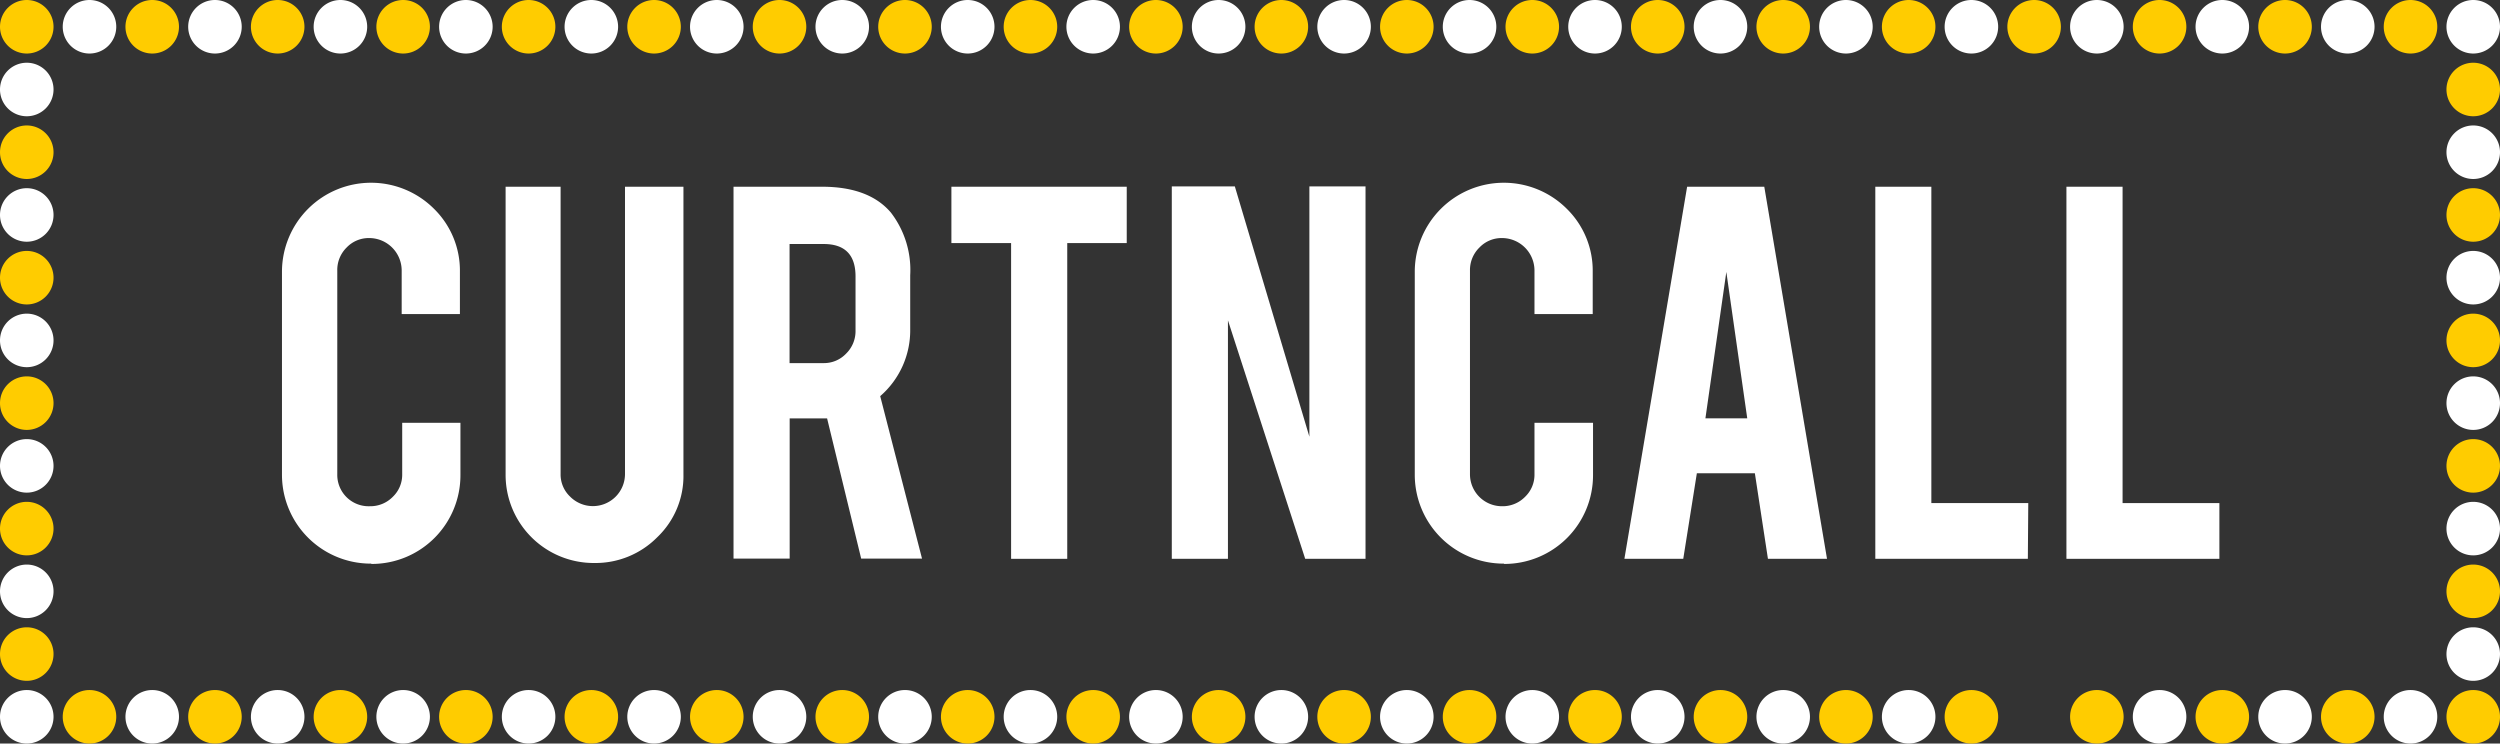 <svg xmlns="http://www.w3.org/2000/svg" viewBox="0 0 239.12 71.12">
    <rect x="0" y="0" width="239.12" height="71.12" fill="#333333" stroke="none"/>
    <defs>
        <style>.cls-1{fill:#fff;}.cls-2{fill:#fc0;}</style>
    </defs>
    <title>curtncall_logo_with_yellow</title>
    <g id="text">
        <path class="cls-1" d="M320.12,750.79a8.5,8.5,0,0,1-8.52-8.5V722.86a8.52,8.52,0,0,1,14.55-6,8.28,8.28,0,0,1,2.47,6v4.06h-5.57v-4.17a3.11,3.11,0,0,0-3.1-3.1,2.92,2.92,0,0,0-2.17.91,3,3,0,0,0-.89,2.19v19.49A3,3,0,0,0,320,745.3a3,3,0,0,0,2.19-.89,2.92,2.92,0,0,0,.91-2.17v-4.92h5.57v5a8.48,8.48,0,0,1-8.5,8.5Z" transform="translate(-284.63 -696.88)"/>
        <path class="cls-1" d="M341.49,750.73a8.43,8.43,0,0,1-8.5-8.47V714.74h5.26v27.47a2.91,2.91,0,0,0,.91,2.17,3.07,3.07,0,0,0,5.25-2.17V714.74H350v27.52a8.09,8.09,0,0,1-2.5,6A8.31,8.31,0,0,1,341.49,750.73Z" transform="translate(-284.63 -696.88)"/>
        <path class="cls-1" d="M363.25,714.74q4.49,0,6.59,2.47a9,9,0,0,1,1.85,6v5.17a8.32,8.32,0,0,1-2.87,6.39l4,15.54H367l-3.26-13.41h-3.58v13.41h-5.37V714.74Zm3.21,8.58q0-3.11-3.07-3.1h-3.24v11.39h3.24a2.91,2.91,0,0,0,2.17-.91,3,3,0,0,0,.9-2.19Z" transform="translate(-284.63 -696.88)"/>
        <path class="cls-1" d="M381.34,720.13h-5.71v-5.39H392.4v5.39h-5.69v30.2h-5.37Z" transform="translate(-284.63 -696.88)"/>
        <path class="cls-1" d="M402.74,714.71l7.13,23.94V714.71h5.37v35.62h-5.77l-7.39-22.81v22.81h-5.37V714.71Z" transform="translate(-284.63 -696.88)"/>
        <path class="cls-1" d="M428.47,750.79a8.5,8.5,0,0,1-8.52-8.5V722.86a8.52,8.52,0,0,1,14.55-6,8.28,8.28,0,0,1,2.47,6v4.06H431.4v-4.17a3.11,3.11,0,0,0-3.1-3.1,2.92,2.92,0,0,0-2.17.91,3,3,0,0,0-.9,2.19v19.49a3.06,3.06,0,0,0,3.07,3.06,3,3,0,0,0,2.19-.89,2.92,2.92,0,0,0,.91-2.17v-4.92H437v5a8.48,8.48,0,0,1-8.5,8.5Z" transform="translate(-284.63 -696.88)"/>
        <path class="cls-1" d="M446.93,742.15l-1.3,8.18H440l6-35.59h7.38l6,35.59h-5.65l-1.25-8.18Zm2.82-19.26-2,14h4Z" transform="translate(-284.63 -696.88)"/>
        <path class="cls-1" d="M478.59,750.33H464V714.74h5.36V745h9.27Z" transform="translate(-284.63 -696.88)"/>
        <path class="cls-1" d="M496.91,750.33H482.28V714.74h5.37V745h9.26Z" transform="translate(-284.63 -696.88)"/>
    </g>
    <g id="dots">
        <g id="Layer_3" data-name="Layer 3">
            <g id="Layer_102" data-name="Layer 102">
                <path class="cls-1" d="M287.19,702.88a2.56,2.56,0,1,0,2.56,2.56A2.56,2.56,0,0,0,287.19,702.88Z" transform="translate(-284.63 -696.88)"/>
            </g>
            <g id="Layer_101" data-name="Layer 101">
                <path class="cls-2" d="M287.19,708.88a2.56,2.56,0,1,0,2.56,2.56A2.56,2.56,0,0,0,287.19,708.88Z" transform="translate(-284.63 -696.88)"/>
            </g>
            <g id="Layer_100" data-name="Layer 100">
                <path class="cls-1" d="M287.19,714.88a2.56,2.56,0,1,0,2.56,2.56A2.56,2.56,0,0,0,287.19,714.88Z" transform="translate(-284.63 -696.88)"/>
            </g>
            <g id="Layer_99" data-name="Layer 99">
                <path class="cls-2" d="M287.19,720.88a2.56,2.56,0,1,0,2.56,2.56A2.56,2.56,0,0,0,287.19,720.88Z" transform="translate(-284.63 -696.88)"/>
            </g>
            <g id="Layer_98" data-name="Layer 98">
                <path class="cls-1" d="M287.19,726.88a2.56,2.56,0,1,0,2.56,2.56A2.56,2.56,0,0,0,287.19,726.88Z" transform="translate(-284.63 -696.88)"/>
            </g>
            <g id="Layer_97" data-name="Layer 97">
                <path class="cls-2" d="M287.19,732.88a2.56,2.56,0,1,0,2.56,2.56A2.56,2.56,0,0,0,287.19,732.88Z" transform="translate(-284.63 -696.88)"/>
            </g>
            <g id="Layer_96" data-name="Layer 96">
                <path class="cls-1" d="M287.19,738.88a2.56,2.56,0,1,0,2.56,2.56A2.56,2.56,0,0,0,287.19,738.88Z" transform="translate(-284.63 -696.88)"/>
            </g>
            <g id="Layer_95" data-name="Layer 95">
                <path class="cls-2" d="M287.19,744.88a2.56,2.56,0,1,0,2.56,2.56A2.56,2.56,0,0,0,287.19,744.88Z" transform="translate(-284.63 -696.88)"/>
            </g>
            <g id="Layer_94" data-name="Layer 94">
                <path class="cls-1" d="M287.19,750.88a2.56,2.56,0,1,0,2.56,2.56A2.56,2.56,0,0,0,287.19,750.88Z" transform="translate(-284.63 -696.88)"/>
            </g>
            <g id="Layer_93" data-name="Layer 93">
                <path class="cls-2" d="M287.19,756.88a2.56,2.56,0,1,0,2.56,2.56A2.56,2.56,0,0,0,287.19,756.88Z" transform="translate(-284.63 -696.88)"/>
            </g>
            <g id="Layer_92" data-name="Layer 92">
                <path class="cls-2" d="M521.19,702.88a2.56,2.56,0,1,0,2.56,2.56A2.56,2.56,0,0,0,521.19,702.88Z" transform="translate(-284.63 -696.88)"/>
            </g>
            <g id="Layer_91" data-name="Layer 91">
                <path class="cls-1" d="M521.19,708.88a2.56,2.56,0,1,0,2.56,2.56A2.56,2.56,0,0,0,521.19,708.88Z" transform="translate(-284.63 -696.88)"/>
            </g>
            <g id="Layer_90" data-name="Layer 90">
                <path class="cls-2" d="M521.19,714.88a2.56,2.56,0,1,0,2.56,2.56A2.56,2.56,0,0,0,521.19,714.88Z" transform="translate(-284.63 -696.88)"/>
            </g>
            <g id="Layer_89" data-name="Layer 89">
                <path class="cls-1" d="M521.19,720.88a2.56,2.56,0,1,0,2.56,2.56A2.56,2.56,0,0,0,521.19,720.88Z" transform="translate(-284.63 -696.88)"/>
            </g>
            <g id="Layer_88" data-name="Layer 88">
                <path class="cls-2" d="M521.19,726.88a2.56,2.56,0,1,0,2.56,2.56A2.56,2.56,0,0,0,521.19,726.88Z" transform="translate(-284.63 -696.88)"/>
            </g>
            <g id="Layer_87" data-name="Layer 87">
                <path class="cls-1" d="M521.19,732.88a2.56,2.56,0,1,0,2.56,2.56A2.56,2.56,0,0,0,521.19,732.88Z" transform="translate(-284.63 -696.88)"/>
            </g>
            <g id="Layer_86" data-name="Layer 86">
                <path class="cls-2" d="M521.19,738.88a2.56,2.56,0,1,0,2.56,2.56A2.56,2.56,0,0,0,521.19,738.88Z" transform="translate(-284.63 -696.88)"/>
            </g>
            <g id="Layer_85" data-name="Layer 85">
                <path class="cls-1" d="M521.19,744.88a2.56,2.56,0,1,0,2.56,2.56A2.56,2.56,0,0,0,521.19,744.88Z" transform="translate(-284.63 -696.88)"/>
            </g>
            <g id="Layer_84" data-name="Layer 84">
                <path class="cls-2" d="M521.19,750.88a2.56,2.56,0,1,0,2.56,2.56A2.56,2.56,0,0,0,521.19,750.88Z" transform="translate(-284.63 -696.88)"/>
            </g>
            <g id="Layer_83" data-name="Layer 83">
                <path class="cls-1" d="M521.19,756.88a2.56,2.56,0,1,0,2.56,2.56A2.56,2.56,0,0,0,521.19,756.88Z" transform="translate(-284.63 -696.88)"/>
            </g>
            <g id="Layer_82" data-name="Layer 82">
                <path class="cls-2" d="M287.19,696.88a2.56,2.56,0,1,0,2.56,2.56A2.56,2.56,0,0,0,287.19,696.88Z" transform="translate(-284.63 -696.88)"/>
            </g>
            <g id="Layer_81" data-name="Layer 81">
                <path class="cls-1" d="M293.19,696.88a2.56,2.56,0,1,0,2.56,2.56A2.56,2.56,0,0,0,293.19,696.88Z" transform="translate(-284.63 -696.88)"/>
            </g>
            <g id="Layer_80" data-name="Layer 80">
                <path class="cls-2" d="M299.19,696.88a2.56,2.56,0,1,0,2.56,2.56A2.56,2.56,0,0,0,299.19,696.88Z" transform="translate(-284.63 -696.88)"/>
            </g>
            <g id="Layer_79" data-name="Layer 79">
                <path class="cls-1" d="M305.19,696.88a2.56,2.56,0,1,0,2.56,2.56A2.56,2.56,0,0,0,305.19,696.88Z" transform="translate(-284.63 -696.88)"/>
            </g>
            <g id="Layer_78" data-name="Layer 78">
                <path class="cls-2" d="M311.19,696.88a2.56,2.56,0,1,0,2.56,2.56A2.56,2.56,0,0,0,311.19,696.88Z" transform="translate(-284.63 -696.88)"/>
            </g>
            <g id="Layer_77" data-name="Layer 77">
                <path class="cls-1" d="M317.19,696.88a2.56,2.56,0,1,0,2.56,2.56A2.56,2.56,0,0,0,317.19,696.88Z" transform="translate(-284.63 -696.88)"/>
            </g>
            <g id="Layer_76" data-name="Layer 76">
                <path class="cls-2" d="M323.19,696.88a2.56,2.56,0,1,0,2.56,2.56A2.56,2.56,0,0,0,323.19,696.88Z" transform="translate(-284.63 -696.88)"/>
            </g>
            <g id="Layer_75" data-name="Layer 75">
                <path class="cls-1" d="M329.19,696.88a2.56,2.56,0,1,0,2.56,2.56A2.56,2.56,0,0,0,329.19,696.88Z" transform="translate(-284.63 -696.88)"/>
            </g>
            <g id="Layer_74" data-name="Layer 74">
                <path class="cls-2" d="M335.19,696.88a2.56,2.56,0,1,0,2.56,2.56A2.56,2.56,0,0,0,335.19,696.88Z" transform="translate(-284.63 -696.88)"/>
            </g>
            <g id="Layer_73" data-name="Layer 73">
                <path class="cls-1" d="M341.19,696.88a2.56,2.56,0,1,0,2.56,2.56A2.56,2.56,0,0,0,341.19,696.88Z" transform="translate(-284.63 -696.88)"/>
            </g>
            <g id="Layer_72" data-name="Layer 72">
                <path class="cls-2" d="M347.19,696.88a2.56,2.56,0,1,0,2.56,2.56A2.56,2.56,0,0,0,347.19,696.88Z" transform="translate(-284.63 -696.88)"/>
            </g>
            <g id="Layer_71" data-name="Layer 71">
                <path class="cls-1" d="M353.19,696.88a2.56,2.56,0,1,0,2.56,2.56A2.56,2.56,0,0,0,353.19,696.88Z" transform="translate(-284.63 -696.88)"/>
            </g>
            <g id="Layer_70" data-name="Layer 70">
                <path class="cls-2" d="M359.19,696.88a2.56,2.56,0,1,0,2.56,2.56A2.56,2.56,0,0,0,359.19,696.88Z" transform="translate(-284.63 -696.88)"/>
            </g>
            <g id="Layer_69" data-name="Layer 69">
                <path class="cls-1" d="M365.19,696.88a2.56,2.56,0,1,0,2.56,2.56A2.56,2.56,0,0,0,365.19,696.88Z" transform="translate(-284.63 -696.88)"/>
            </g>
            <g id="Layer_68" data-name="Layer 68">
                <path class="cls-2" d="M371.19,696.88a2.56,2.56,0,1,0,2.56,2.56A2.56,2.56,0,0,0,371.19,696.88Z" transform="translate(-284.63 -696.88)"/>
            </g>
            <g id="Layer_67" data-name="Layer 67">
                <path class="cls-1" d="M377.19,696.88a2.56,2.56,0,1,0,2.56,2.56A2.56,2.56,0,0,0,377.19,696.88Z" transform="translate(-284.63 -696.88)"/>
            </g>
            <g id="Layer_66" data-name="Layer 66">
                <path class="cls-2" d="M383.19,696.88a2.56,2.56,0,1,0,2.56,2.56A2.56,2.56,0,0,0,383.19,696.88Z" transform="translate(-284.63 -696.88)"/>
            </g>
            <g id="Layer_65" data-name="Layer 65">
                <path class="cls-1" d="M389.19,696.88a2.56,2.56,0,1,0,2.56,2.56A2.56,2.56,0,0,0,389.19,696.88Z" transform="translate(-284.63 -696.88)"/>
            </g>
            <g id="Layer_64" data-name="Layer 64">
                <path class="cls-2" d="M395.19,696.88a2.56,2.56,0,1,0,2.56,2.56A2.56,2.56,0,0,0,395.19,696.88Z" transform="translate(-284.63 -696.88)"/>
            </g>
            <g id="Layer_63" data-name="Layer 63">
                <path class="cls-1" d="M401.19,696.88a2.56,2.56,0,1,0,2.56,2.56A2.56,2.56,0,0,0,401.19,696.88Z" transform="translate(-284.63 -696.88)"/>
            </g>
            <g id="Layer_62" data-name="Layer 62">
                <path class="cls-2" d="M407.19,696.88a2.56,2.56,0,1,0,2.56,2.56A2.56,2.56,0,0,0,407.19,696.88Z" transform="translate(-284.63 -696.88)"/>
            </g>
            <g id="Layer_61" data-name="Layer 61">
                <path class="cls-1" d="M413.19,696.88a2.56,2.56,0,1,0,2.56,2.56A2.56,2.56,0,0,0,413.19,696.88Z" transform="translate(-284.63 -696.88)"/>
            </g>
            <g id="Layer_60" data-name="Layer 60">
                <path class="cls-2" d="M419.19,696.88a2.56,2.56,0,1,0,2.56,2.56A2.56,2.56,0,0,0,419.19,696.88Z" transform="translate(-284.63 -696.88)"/>
            </g>
            <g id="Layer_59" data-name="Layer 59">
                <path class="cls-1" d="M425.19,696.88a2.56,2.56,0,1,0,2.56,2.56A2.56,2.56,0,0,0,425.19,696.88Z" transform="translate(-284.63 -696.88)"/>
            </g>
            <g id="Layer_58" data-name="Layer 58">
                <path class="cls-2" d="M431.19,696.88a2.56,2.56,0,1,0,2.56,2.56A2.56,2.56,0,0,0,431.19,696.88Z" transform="translate(-284.63 -696.88)"/>
            </g>
            <g id="Layer_57" data-name="Layer 57">
                <path class="cls-1" d="M437.19,696.88a2.56,2.56,0,1,0,2.56,2.56A2.56,2.56,0,0,0,437.19,696.88Z" transform="translate(-284.63 -696.88)"/>
            </g>
            <g id="Layer_56" data-name="Layer 56">
                <path class="cls-2" d="M443.19,696.88a2.56,2.56,0,1,0,2.56,2.56A2.56,2.56,0,0,0,443.19,696.88Z" transform="translate(-284.63 -696.88)"/>
            </g>
            <g id="Layer_55" data-name="Layer 55">
                <path class="cls-1" d="M449.19,696.88a2.56,2.56,0,1,0,2.56,2.56A2.56,2.56,0,0,0,449.19,696.88Z" transform="translate(-284.63 -696.88)"/>
            </g>
            <g id="Layer_54" data-name="Layer 54">
                <path class="cls-2" d="M455.19,696.88a2.56,2.56,0,1,0,2.56,2.56A2.56,2.56,0,0,0,455.19,696.88Z" transform="translate(-284.63 -696.88)"/>
            </g>
            <g id="Layer_53" data-name="Layer 53">
                <path class="cls-1" d="M461.19,696.88a2.56,2.56,0,1,0,2.56,2.56A2.56,2.56,0,0,0,461.19,696.88Z" transform="translate(-284.63 -696.88)"/>
            </g>
            <g id="Layer_52" data-name="Layer 52">
                <path class="cls-2" d="M467.19,696.88a2.56,2.56,0,1,0,2.56,2.56A2.56,2.56,0,0,0,467.19,696.88Z" transform="translate(-284.63 -696.88)"/>
            </g>
            <g id="Layer_51" data-name="Layer 51">
                <path class="cls-1" d="M473.19,696.88a2.56,2.56,0,1,0,2.56,2.56A2.56,2.56,0,0,0,473.19,696.88Z" transform="translate(-284.63 -696.88)"/>
            </g>
            <g id="Layer_50" data-name="Layer 50">
                <path class="cls-2" d="M479.19,696.88a2.56,2.56,0,1,0,2.56,2.56A2.56,2.56,0,0,0,479.19,696.88Z" transform="translate(-284.63 -696.88)"/>
            </g>
            <g id="Layer_49" data-name="Layer 49">
                <path class="cls-1" d="M485.19,696.88a2.56,2.56,0,1,0,2.56,2.56A2.56,2.56,0,0,0,485.19,696.88Z" transform="translate(-284.63 -696.88)"/>
            </g>
            <g id="Layer_48" data-name="Layer 48">
                <path class="cls-2" d="M491.19,696.88a2.56,2.56,0,1,0,2.56,2.56A2.56,2.56,0,0,0,491.19,696.88Z" transform="translate(-284.63 -696.88)"/>
            </g>
            <g id="Layer_47" data-name="Layer 47">
                <path class="cls-1" d="M497.19,696.88a2.56,2.56,0,1,0,2.56,2.56A2.56,2.56,0,0,0,497.19,696.88Z" transform="translate(-284.63 -696.88)"/>
            </g>
            <g id="Layer_46" data-name="Layer 46">
                <path class="cls-2" d="M503.19,696.88a2.56,2.56,0,1,0,2.56,2.56A2.56,2.56,0,0,0,503.19,696.88Z" transform="translate(-284.63 -696.88)"/>
            </g>
            <g id="Layer_45" data-name="Layer 45">
                <path class="cls-1" d="M509.19,696.88a2.56,2.56,0,1,0,2.56,2.56A2.56,2.56,0,0,0,509.19,696.88Z" transform="translate(-284.63 -696.88)"/>
            </g>
            <g id="Layer_44" data-name="Layer 44">
                <path class="cls-2" d="M515.19,696.88a2.56,2.56,0,1,0,2.56,2.56A2.56,2.56,0,0,0,515.19,696.88Z" transform="translate(-284.63 -696.88)"/>
            </g>
            <g id="Layer_43" data-name="Layer 43">
                <path class="cls-1" d="M521.19,702a2.56,2.56,0,1,0-2.56-2.56A2.56,2.56,0,0,0,521.19,702Z" transform="translate(-284.63 -696.88)"/>
            </g>
            <g id="Layer_42" data-name="Layer 42">
                <path class="cls-1" d="M287.19,762.88a2.56,2.56,0,1,0,2.56,2.56A2.56,2.56,0,0,0,287.19,762.88Z" transform="translate(-284.63 -696.88)"/>
            </g>
            <g id="Layer_41" data-name="Layer 41">
                <path class="cls-2" d="M293.19,762.88a2.56,2.56,0,1,0,2.56,2.56A2.56,2.56,0,0,0,293.19,762.88Z" transform="translate(-284.63 -696.88)"/>
            </g>
            <g id="Layer_40" data-name="Layer 40">
                <path class="cls-1" d="M299.19,762.88a2.56,2.56,0,1,0,2.56,2.56A2.56,2.56,0,0,0,299.19,762.88Z" transform="translate(-284.63 -696.88)"/>
            </g>
            <g id="Layer_39" data-name="Layer 39">
                <path class="cls-2" d="M305.19,762.88a2.56,2.56,0,1,0,2.56,2.56A2.56,2.56,0,0,0,305.19,762.88Z" transform="translate(-284.63 -696.88)"/>
            </g>
            <g id="Layer_38" data-name="Layer 38">
                <path class="cls-1" d="M311.19,762.88a2.56,2.56,0,1,0,2.56,2.56A2.56,2.56,0,0,0,311.19,762.88Z" transform="translate(-284.63 -696.88)"/>
            </g>
            <g id="Layer_37" data-name="Layer 37">
                <path class="cls-2" d="M317.19,762.88a2.56,2.56,0,1,0,2.56,2.56A2.56,2.56,0,0,0,317.19,762.88Z" transform="translate(-284.63 -696.88)"/>
            </g>
            <g id="Layer_36" data-name="Layer 36">
                <path class="cls-1" d="M323.19,762.88a2.56,2.56,0,1,0,2.56,2.56A2.56,2.56,0,0,0,323.19,762.88Z" transform="translate(-284.63 -696.88)"/>
            </g>
            <g id="Layer_35" data-name="Layer 35">
                <path class="cls-2" d="M329.19,762.88a2.56,2.56,0,1,0,2.56,2.56A2.56,2.56,0,0,0,329.19,762.88Z" transform="translate(-284.63 -696.88)"/>
            </g>
            <g id="Layer_34" data-name="Layer 34">
                <path class="cls-1" d="M335.19,762.88a2.56,2.56,0,1,0,2.56,2.56A2.56,2.56,0,0,0,335.19,762.88Z" transform="translate(-284.63 -696.88)"/>
            </g>
            <g id="Layer_33" data-name="Layer 33">
                <path class="cls-2" d="M341.19,762.88a2.56,2.56,0,1,0,2.56,2.56A2.56,2.56,0,0,0,341.19,762.88Z" transform="translate(-284.63 -696.88)"/>
            </g>
            <g id="Layer_32" data-name="Layer 32">
                <path class="cls-1" d="M347.19,762.88a2.56,2.56,0,1,0,2.56,2.56A2.56,2.56,0,0,0,347.19,762.88Z" transform="translate(-284.63 -696.88)"/>
            </g>
            <g id="Layer_31" data-name="Layer 31">
                <path class="cls-2" d="M353.19,762.88a2.56,2.56,0,1,0,2.56,2.56A2.56,2.56,0,0,0,353.19,762.88Z" transform="translate(-284.63 -696.88)"/>
            </g>
            <g id="Layer_30" data-name="Layer 30">
                <path class="cls-1" d="M359.19,762.88a2.56,2.56,0,1,0,2.56,2.56A2.56,2.56,0,0,0,359.19,762.88Z" transform="translate(-284.63 -696.88)"/>
            </g>
            <g id="Layer_29" data-name="Layer 29">
                <path class="cls-2" d="M365.19,762.88a2.56,2.56,0,1,0,2.56,2.56A2.56,2.56,0,0,0,365.19,762.88Z" transform="translate(-284.63 -696.88)"/>
            </g>
            <g id="Layer_28" data-name="Layer 28">
                <path class="cls-1" d="M371.19,762.88a2.56,2.56,0,1,0,2.56,2.56A2.56,2.56,0,0,0,371.19,762.88Z" transform="translate(-284.63 -696.88)"/>
            </g>
            <g id="Layer_27" data-name="Layer 27">
                <path class="cls-2" d="M377.19,762.88a2.56,2.56,0,1,0,2.56,2.56A2.56,2.56,0,0,0,377.19,762.88Z" transform="translate(-284.63 -696.88)"/>
            </g>
            <g id="Layer_26" data-name="Layer 26">
                <path class="cls-1" d="M383.19,762.88a2.56,2.56,0,1,0,2.56,2.56A2.56,2.56,0,0,0,383.19,762.88Z" transform="translate(-284.63 -696.88)"/>
            </g>
            <g id="Layer_25" data-name="Layer 25">
                <path class="cls-2" d="M389.19,762.88a2.56,2.56,0,1,0,2.56,2.56A2.56,2.56,0,0,0,389.19,762.88Z" transform="translate(-284.63 -696.88)"/>
            </g>
            <g id="Layer_24" data-name="Layer 24">
                <path class="cls-1" d="M395.19,762.88a2.56,2.56,0,1,0,2.56,2.56A2.56,2.56,0,0,0,395.19,762.88Z" transform="translate(-284.63 -696.88)"/>
            </g>
            <g id="Layer_23" data-name="Layer 23">
                <path class="cls-2" d="M401.19,762.88a2.56,2.56,0,1,0,2.56,2.56A2.56,2.56,0,0,0,401.19,762.88Z" transform="translate(-284.63 -696.88)"/>
            </g>
            <g id="Layer_22" data-name="Layer 22">
                <path class="cls-1" d="M407.19,762.88a2.56,2.56,0,1,0,2.56,2.56A2.56,2.56,0,0,0,407.19,762.88Z" transform="translate(-284.63 -696.88)"/>
            </g>
            <g id="Layer_21" data-name="Layer 21">
                <path class="cls-2" d="M413.19,762.88a2.56,2.56,0,1,0,2.56,2.56A2.56,2.56,0,0,0,413.19,762.88Z" transform="translate(-284.63 -696.88)"/>
            </g>
            <g id="Layer_20" data-name="Layer 20">
                <path class="cls-1" d="M419.19,762.88a2.56,2.56,0,1,0,2.56,2.56A2.56,2.56,0,0,0,419.19,762.88Z" transform="translate(-284.63 -696.88)"/>
            </g>
            <g id="Layer_19" data-name="Layer 19">
                <path class="cls-2" d="M425.19,762.88a2.56,2.56,0,1,0,2.56,2.56A2.56,2.56,0,0,0,425.19,762.88Z" transform="translate(-284.63 -696.88)"/>
            </g>
            <g id="Layer_18" data-name="Layer 18">
                <path class="cls-1" d="M431.19,762.88a2.56,2.56,0,1,0,2.56,2.56A2.56,2.56,0,0,0,431.19,762.88Z" transform="translate(-284.63 -696.88)"/>
            </g>
            <g id="Layer_17" data-name="Layer 17">
                <path class="cls-2" d="M437.19,762.88a2.56,2.56,0,1,0,2.56,2.56A2.56,2.56,0,0,0,437.19,762.88Z" transform="translate(-284.63 -696.88)"/>
            </g>
            <g id="Layer_16" data-name="Layer 16">
                <path class="cls-1" d="M443.19,762.88a2.56,2.56,0,1,0,2.56,2.56A2.56,2.56,0,0,0,443.19,762.88Z" transform="translate(-284.63 -696.88)"/>
            </g>
            <g id="Layer_15" data-name="Layer 15">
                <path class="cls-2" d="M449.19,762.88a2.56,2.56,0,1,0,2.56,2.56A2.56,2.56,0,0,0,449.19,762.88Z" transform="translate(-284.63 -696.88)"/>
            </g>
            <g id="Layer_14" data-name="Layer 14">
                <path class="cls-1" d="M455.19,762.88a2.56,2.56,0,1,0,2.56,2.56A2.56,2.56,0,0,0,455.19,762.88Z" transform="translate(-284.63 -696.88)"/>
            </g>
            <g id="Layer_13" data-name="Layer 13">
                <path class="cls-2" d="M461.19,762.88a2.56,2.56,0,1,0,2.56,2.56A2.56,2.56,0,0,0,461.19,762.88Z" transform="translate(-284.63 -696.88)"/>
            </g>
            <g id="Layer_12" data-name="Layer 12">
                <path class="cls-1" d="M467.19,762.88a2.56,2.56,0,1,0,2.56,2.56A2.56,2.56,0,0,0,467.19,762.88Z" transform="translate(-284.63 -696.88)"/>
            </g>
            <g id="Layer_11" data-name="Layer 11">
                <path class="cls-2" d="M473.19,762.88a2.56,2.56,0,1,0,2.56,2.56A2.56,2.56,0,0,0,473.19,762.88Z" transform="translate(-284.63 -696.88)"/>
            </g>
            <g id="Layer_10" data-name="Layer 10">
                <path class="cls-2" d="M485.19,762.88a2.56,2.56,0,1,0,2.56,2.56A2.56,2.56,0,0,0,485.19,762.88Z" transform="translate(-284.63 -696.88)"/>
            </g>
            <g id="Layer_9" data-name="Layer 9">
                <path class="cls-1" d="M491.19,762.88a2.56,2.56,0,1,0,2.56,2.56A2.56,2.56,0,0,0,491.19,762.88Z" transform="translate(-284.63 -696.88)"/>
            </g>
            <g id="Layer_8" data-name="Layer 8">
                <path class="cls-2" d="M497.19,762.88a2.56,2.56,0,1,0,2.56,2.56A2.56,2.56,0,0,0,497.19,762.88Z" transform="translate(-284.63 -696.88)"/>
            </g>
            <g id="Layer_7" data-name="Layer 7">
                <path class="cls-1" d="M503.19,762.88a2.56,2.56,0,1,0,2.56,2.56A2.56,2.56,0,0,0,503.19,762.88Z" transform="translate(-284.63 -696.88)"/>
            </g>
            <g id="Layer_6" data-name="Layer 6">
                <path class="cls-2" d="M509.19,762.88a2.56,2.56,0,1,0,2.56,2.56A2.56,2.56,0,0,0,509.19,762.88Z" transform="translate(-284.63 -696.88)"/>
            </g>
            <g id="Layer_5" data-name="Layer 5">
                <path class="cls-1" d="M515.19,762.88a2.56,2.56,0,1,0,2.56,2.56A2.56,2.56,0,0,0,515.19,762.88Z" transform="translate(-284.63 -696.88)"/>
            </g>
            <g id="Layer_4" data-name="Layer 4">
                <path class="cls-2" d="M521.19,762.88a2.56,2.56,0,1,0,2.56,2.56A2.56,2.56,0,0,0,521.19,762.88Z" transform="translate(-284.63 -696.88)"/>
            </g>
        </g>
    </g>
</svg>